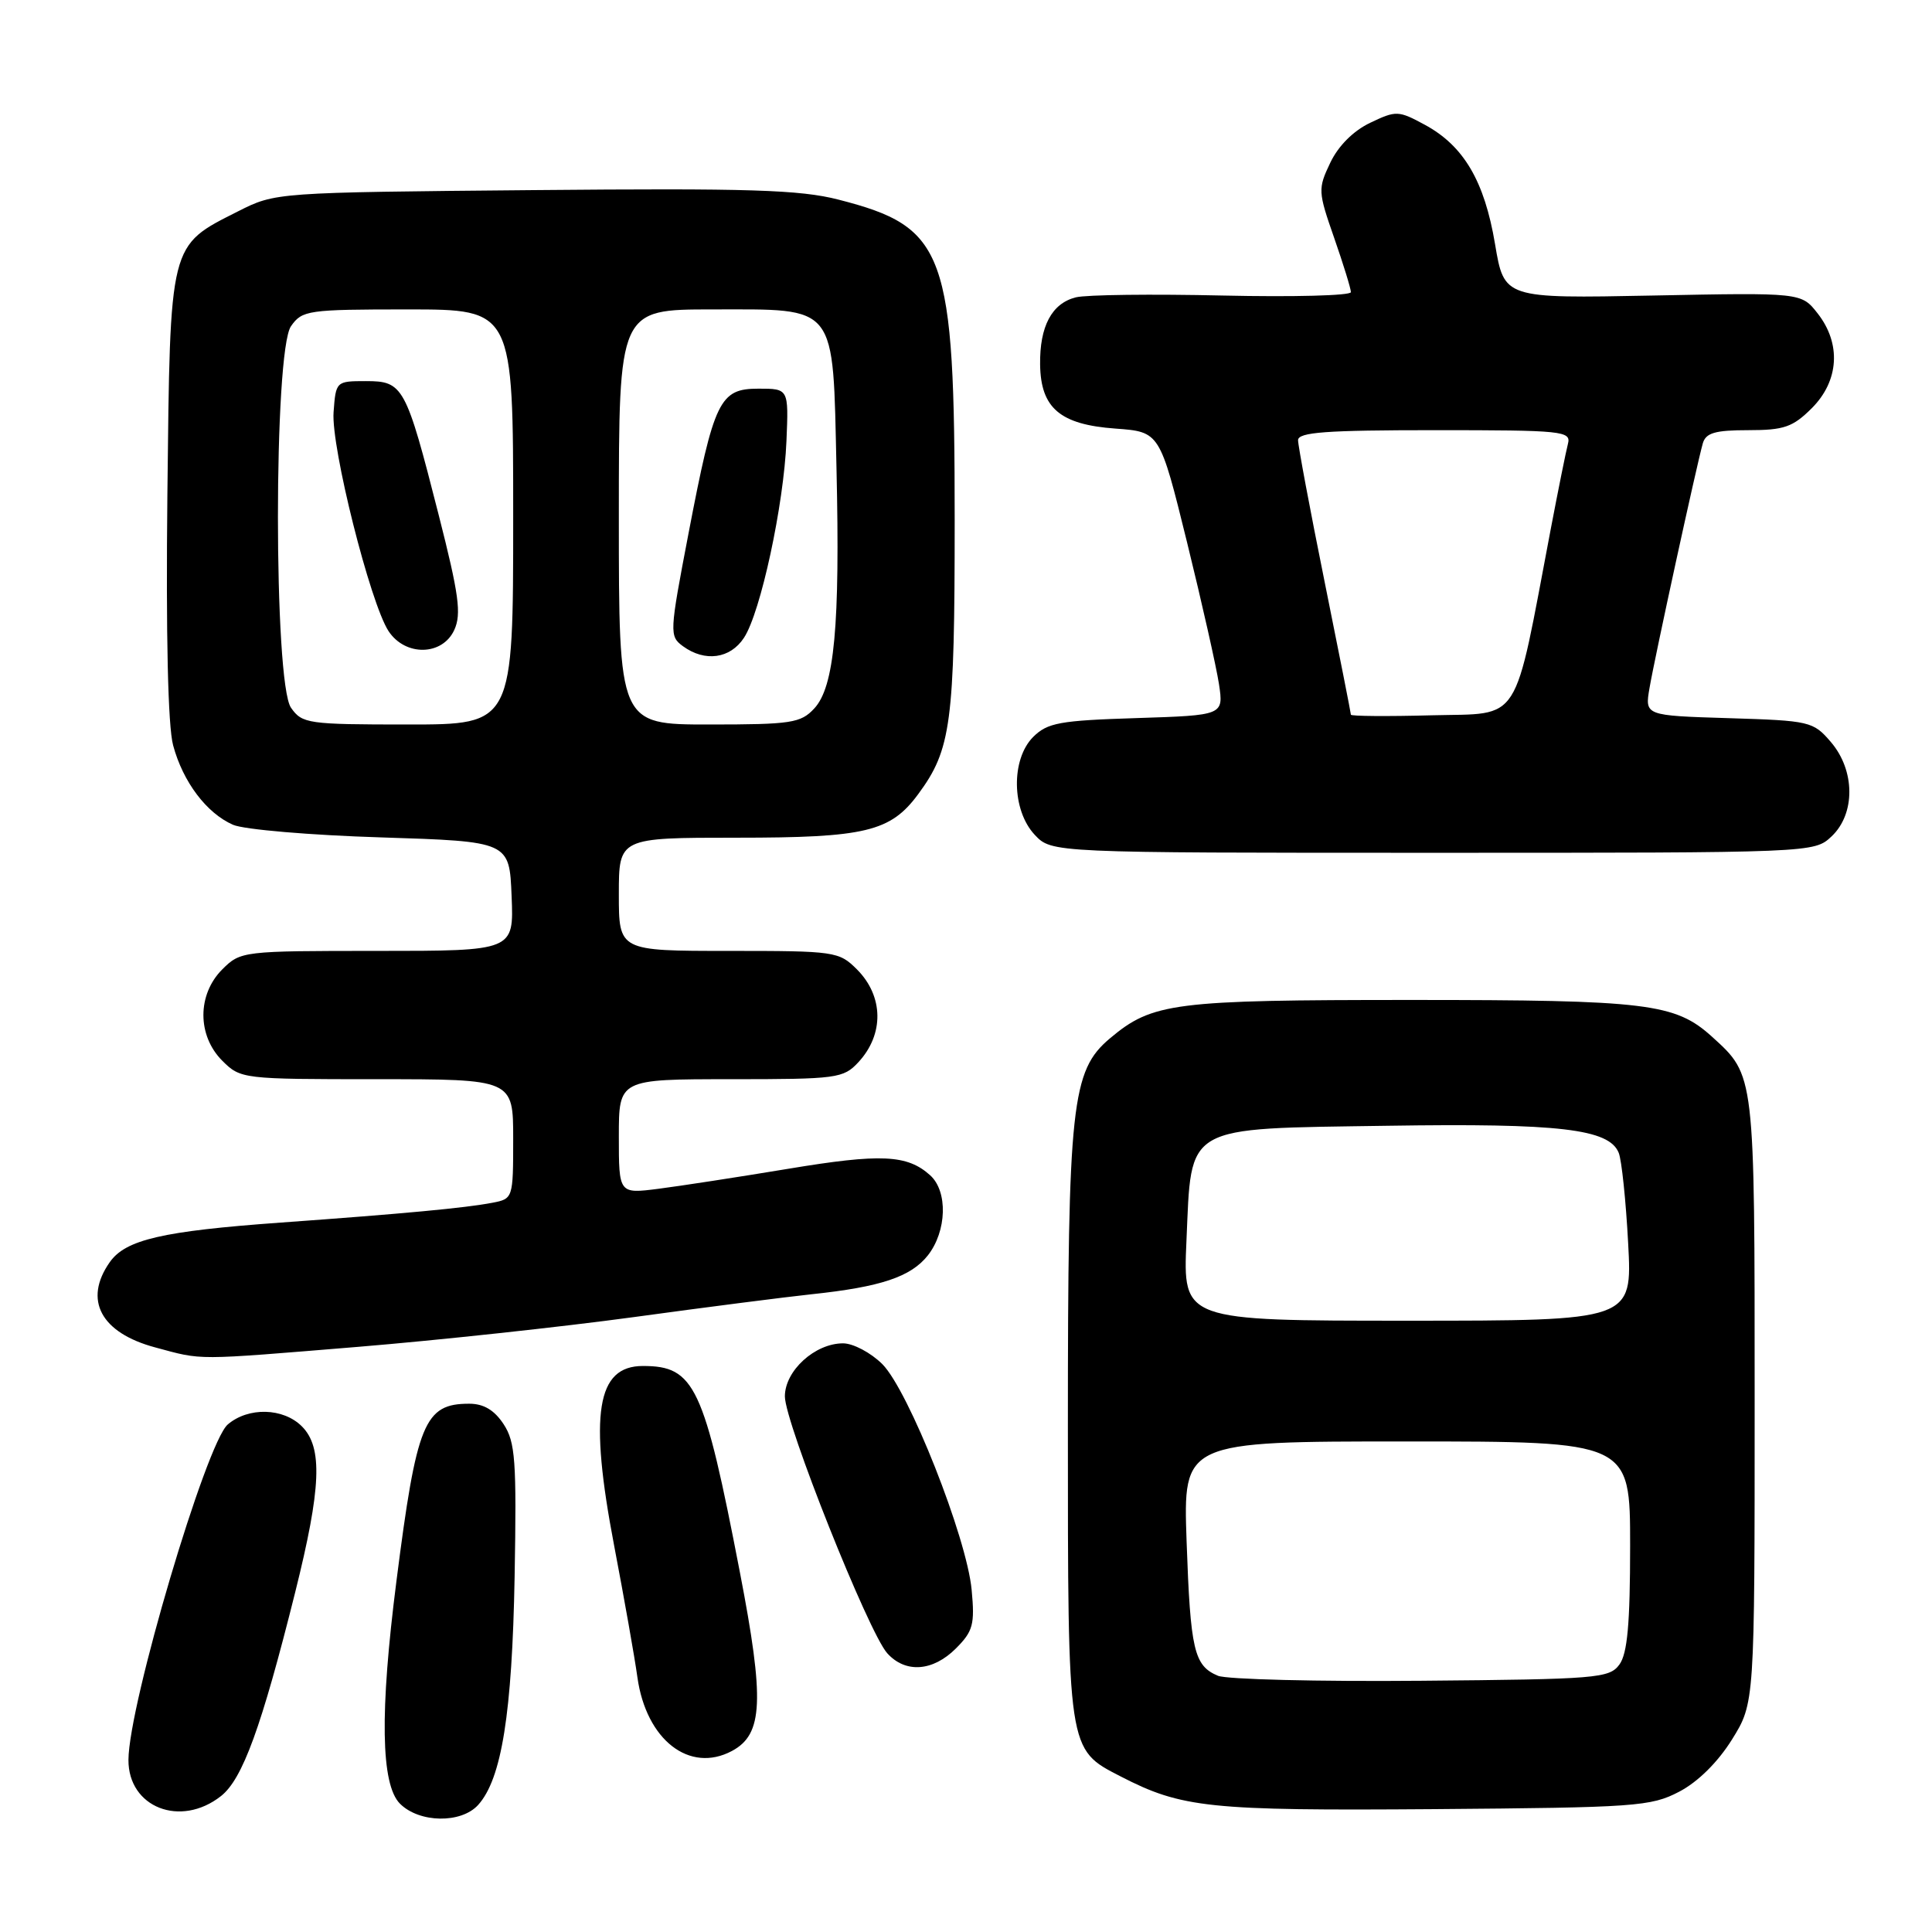 <?xml version="1.0" encoding="UTF-8" standalone="no"?>
<!DOCTYPE svg PUBLIC "-//W3C//DTD SVG 1.1//EN" "http://www.w3.org/Graphics/SVG/1.1/DTD/svg11.dtd" >
<svg xmlns="http://www.w3.org/2000/svg" xmlns:xlink="http://www.w3.org/1999/xlink" version="1.1" viewBox="0 0 256 256">
 <g >
 <path fill="currentColor"
d=" M 63.36 239.16 C 66.47 235.71 67.86 227.03 68.19 208.91 C 68.46 193.51 68.29 191.09 66.73 188.71 C 65.50 186.84 64.09 186.00 62.17 186.00 C 56.23 186.00 55.21 188.49 52.53 209.50 C 50.31 226.87 50.46 236.46 53.00 239.00 C 55.56 241.56 61.11 241.65 63.36 239.16 Z  M 29.28 237.99 C 32.14 235.74 34.64 228.88 39.11 211.00 C 42.57 197.15 42.79 191.79 40.00 189.00 C 37.53 186.53 32.90 186.42 30.18 188.75 C 27.32 191.20 17.05 225.87 17.02 233.19 C 16.99 239.50 23.92 242.21 29.28 237.99 Z  M 222.50 237.41 C 224.99 236.11 227.63 233.49 229.50 230.49 C 232.50 225.66 232.50 225.66 232.50 185.58 C 232.50 142.09 232.55 142.55 226.85 137.37 C 221.97 132.95 218.29 132.50 187.00 132.50 C 155.46 132.50 152.71 132.85 147.07 137.59 C 141.98 141.88 141.50 146.27 141.50 189.00 C 141.50 232.13 141.44 231.76 148.46 235.37 C 156.60 239.57 160.17 239.94 190.00 239.72 C 216.74 239.51 218.75 239.37 222.50 237.41 Z  M 96.99 232.01 C 101.12 229.80 101.32 225.33 98.04 208.34 C 93.27 183.61 92.04 181.00 85.19 181.00 C 79.05 181.00 78.04 187.33 81.38 204.82 C 82.71 211.79 84.10 219.64 84.46 222.25 C 85.62 230.54 91.36 235.02 96.99 232.01 Z  M 126.66 218.43 C 128.93 216.16 129.18 215.25 128.75 210.68 C 128.11 203.73 120.39 184.24 116.91 180.75 C 115.39 179.24 113.05 178.00 111.71 178.00 C 107.98 178.00 104.00 181.63 104.00 185.03 C 104.00 188.50 115.10 216.35 117.57 219.07 C 119.98 221.74 123.61 221.48 126.66 218.43 Z  M 47.50 178.46 C 57.95 177.60 74.38 175.83 84.00 174.52 C 93.62 173.20 104.20 171.85 107.50 171.50 C 116.71 170.53 120.70 169.19 122.95 166.34 C 125.46 163.14 125.62 157.86 123.25 155.73 C 120.21 152.99 116.72 152.83 104.45 154.87 C 97.88 155.96 90.14 157.15 87.25 157.52 C 82.00 158.19 82.00 158.19 82.00 150.59 C 82.00 143.00 82.00 143.00 96.83 143.00 C 110.92 143.00 111.75 142.89 113.74 140.75 C 117.17 137.05 117.09 132.00 113.55 128.45 C 111.16 126.07 110.66 126.00 96.55 126.00 C 82.00 126.00 82.00 126.00 82.00 118.50 C 82.00 111.00 82.00 111.00 97.60 111.00 C 114.69 111.00 118.00 110.21 121.68 105.21 C 126.03 99.32 126.50 95.82 126.50 69.00 C 126.50 33.28 125.35 30.10 111.10 26.45 C 106.00 25.14 99.29 24.93 70.74 25.19 C 36.50 25.50 36.50 25.50 31.55 28.00 C 22.37 32.64 22.55 31.94 22.18 65.47 C 21.98 84.17 22.25 96.23 22.94 98.76 C 24.24 103.61 27.38 107.76 30.88 109.29 C 32.32 109.92 41.15 110.67 50.50 110.96 C 67.50 111.50 67.50 111.50 67.79 118.75 C 68.09 126.00 68.09 126.00 50.00 126.00 C 32.13 126.00 31.88 126.03 29.45 128.45 C 26.12 131.79 26.12 137.21 29.45 140.55 C 31.88 142.97 32.13 143.00 49.95 143.00 C 68.00 143.00 68.00 143.00 68.00 150.92 C 68.00 158.77 67.97 158.85 65.25 159.37 C 61.66 160.06 53.56 160.82 37.17 162.00 C 21.51 163.13 16.63 164.26 14.54 167.25 C 11.03 172.25 13.36 176.61 20.57 178.54 C 26.96 180.26 25.54 180.26 47.50 178.46 Z  M 242.69 110.83 C 245.87 107.83 245.83 102.08 242.59 98.31 C 240.26 95.59 239.81 95.49 229.06 95.16 C 217.94 94.82 217.94 94.82 218.57 91.16 C 219.25 87.15 224.83 61.55 225.63 58.75 C 226.03 57.36 227.25 57.00 231.64 57.00 C 236.40 57.00 237.55 56.60 240.08 54.08 C 243.69 50.46 243.99 45.53 240.84 41.52 C 238.68 38.77 238.68 38.77 219.00 39.16 C 199.31 39.55 199.31 39.55 198.10 32.34 C 196.70 23.99 193.95 19.32 188.79 16.53 C 185.30 14.64 184.99 14.63 181.56 16.27 C 179.33 17.33 177.33 19.33 176.27 21.56 C 174.62 25.02 174.64 25.38 176.78 31.51 C 178.00 35.01 179.00 38.25 179.00 38.71 C 179.00 39.17 171.36 39.37 162.03 39.16 C 152.69 38.95 143.93 39.05 142.55 39.40 C 139.37 40.20 137.75 43.24 137.82 48.31 C 137.90 54.08 140.47 56.26 147.80 56.79 C 153.68 57.22 153.68 57.22 157.29 71.86 C 159.27 79.91 161.17 88.36 161.52 90.64 C 162.14 94.78 162.14 94.78 150.59 95.15 C 140.40 95.47 138.79 95.77 136.90 97.65 C 133.94 100.62 134.05 107.36 137.11 110.62 C 139.35 113.00 139.35 113.00 189.86 113.00 C 240.34 113.00 240.37 113.00 242.69 110.83 Z  M 161.39 222.05 C 158.21 220.72 157.74 218.68 157.23 204.25 C 156.77 191.00 156.77 191.00 186.38 191.00 C 216.00 191.00 216.00 191.00 216.00 204.81 C 216.00 215.15 215.64 219.11 214.58 220.56 C 213.25 222.38 211.63 222.51 188.33 222.71 C 174.67 222.83 162.55 222.53 161.39 222.05 Z  M 157.21 164.44 C 157.90 148.87 156.65 149.58 183.86 149.17 C 206.66 148.82 213.22 149.59 214.49 152.76 C 214.88 153.72 215.44 159.11 215.74 164.75 C 216.29 175.00 216.29 175.00 186.51 175.00 C 156.74 175.00 156.74 175.00 157.21 164.44 Z  M 38.56 93.78 C 36.25 90.48 36.25 46.52 38.56 43.22 C 40.04 41.11 40.78 41.00 54.06 41.00 C 68.00 41.00 68.00 41.00 68.00 68.50 C 68.00 96.00 68.00 96.00 54.06 96.00 C 40.78 96.00 40.04 95.89 38.56 93.78 Z  M 60.20 83.46 C 61.16 81.35 60.81 78.76 58.13 68.24 C 53.77 51.12 53.43 50.50 48.49 50.50 C 44.53 50.50 44.50 50.53 44.20 54.62 C 43.86 59.26 49.05 79.89 51.48 83.62 C 53.70 87.00 58.63 86.91 60.20 83.46 Z  M 82.00 68.50 C 82.00 41.00 82.00 41.00 94.35 41.00 C 111.08 41.00 110.34 40.05 110.84 62.09 C 111.32 82.90 110.57 91.01 107.89 93.88 C 106.10 95.81 104.85 96.00 93.96 96.00 C 82.00 96.00 82.00 96.00 82.00 68.50 Z  M 98.58 84.51 C 100.79 81.15 103.86 66.90 104.21 58.42 C 104.50 51.50 104.50 51.50 100.51 51.50 C 95.35 51.50 94.62 53.01 91.23 70.69 C 88.70 83.90 88.68 84.29 90.50 85.63 C 93.41 87.75 96.76 87.29 98.58 84.51 Z  M 179.00 94.70 C 179.00 94.50 177.43 86.54 175.50 77.00 C 173.57 67.46 172.00 59.06 172.00 58.33 C 172.00 57.27 175.70 57.00 190.12 57.00 C 207.10 57.00 208.20 57.11 207.76 58.81 C 207.50 59.80 206.48 64.87 205.49 70.06 C 200.48 96.44 201.74 94.47 189.73 94.78 C 183.83 94.94 179.00 94.90 179.00 94.70 Z "/>
</g>
</svg>